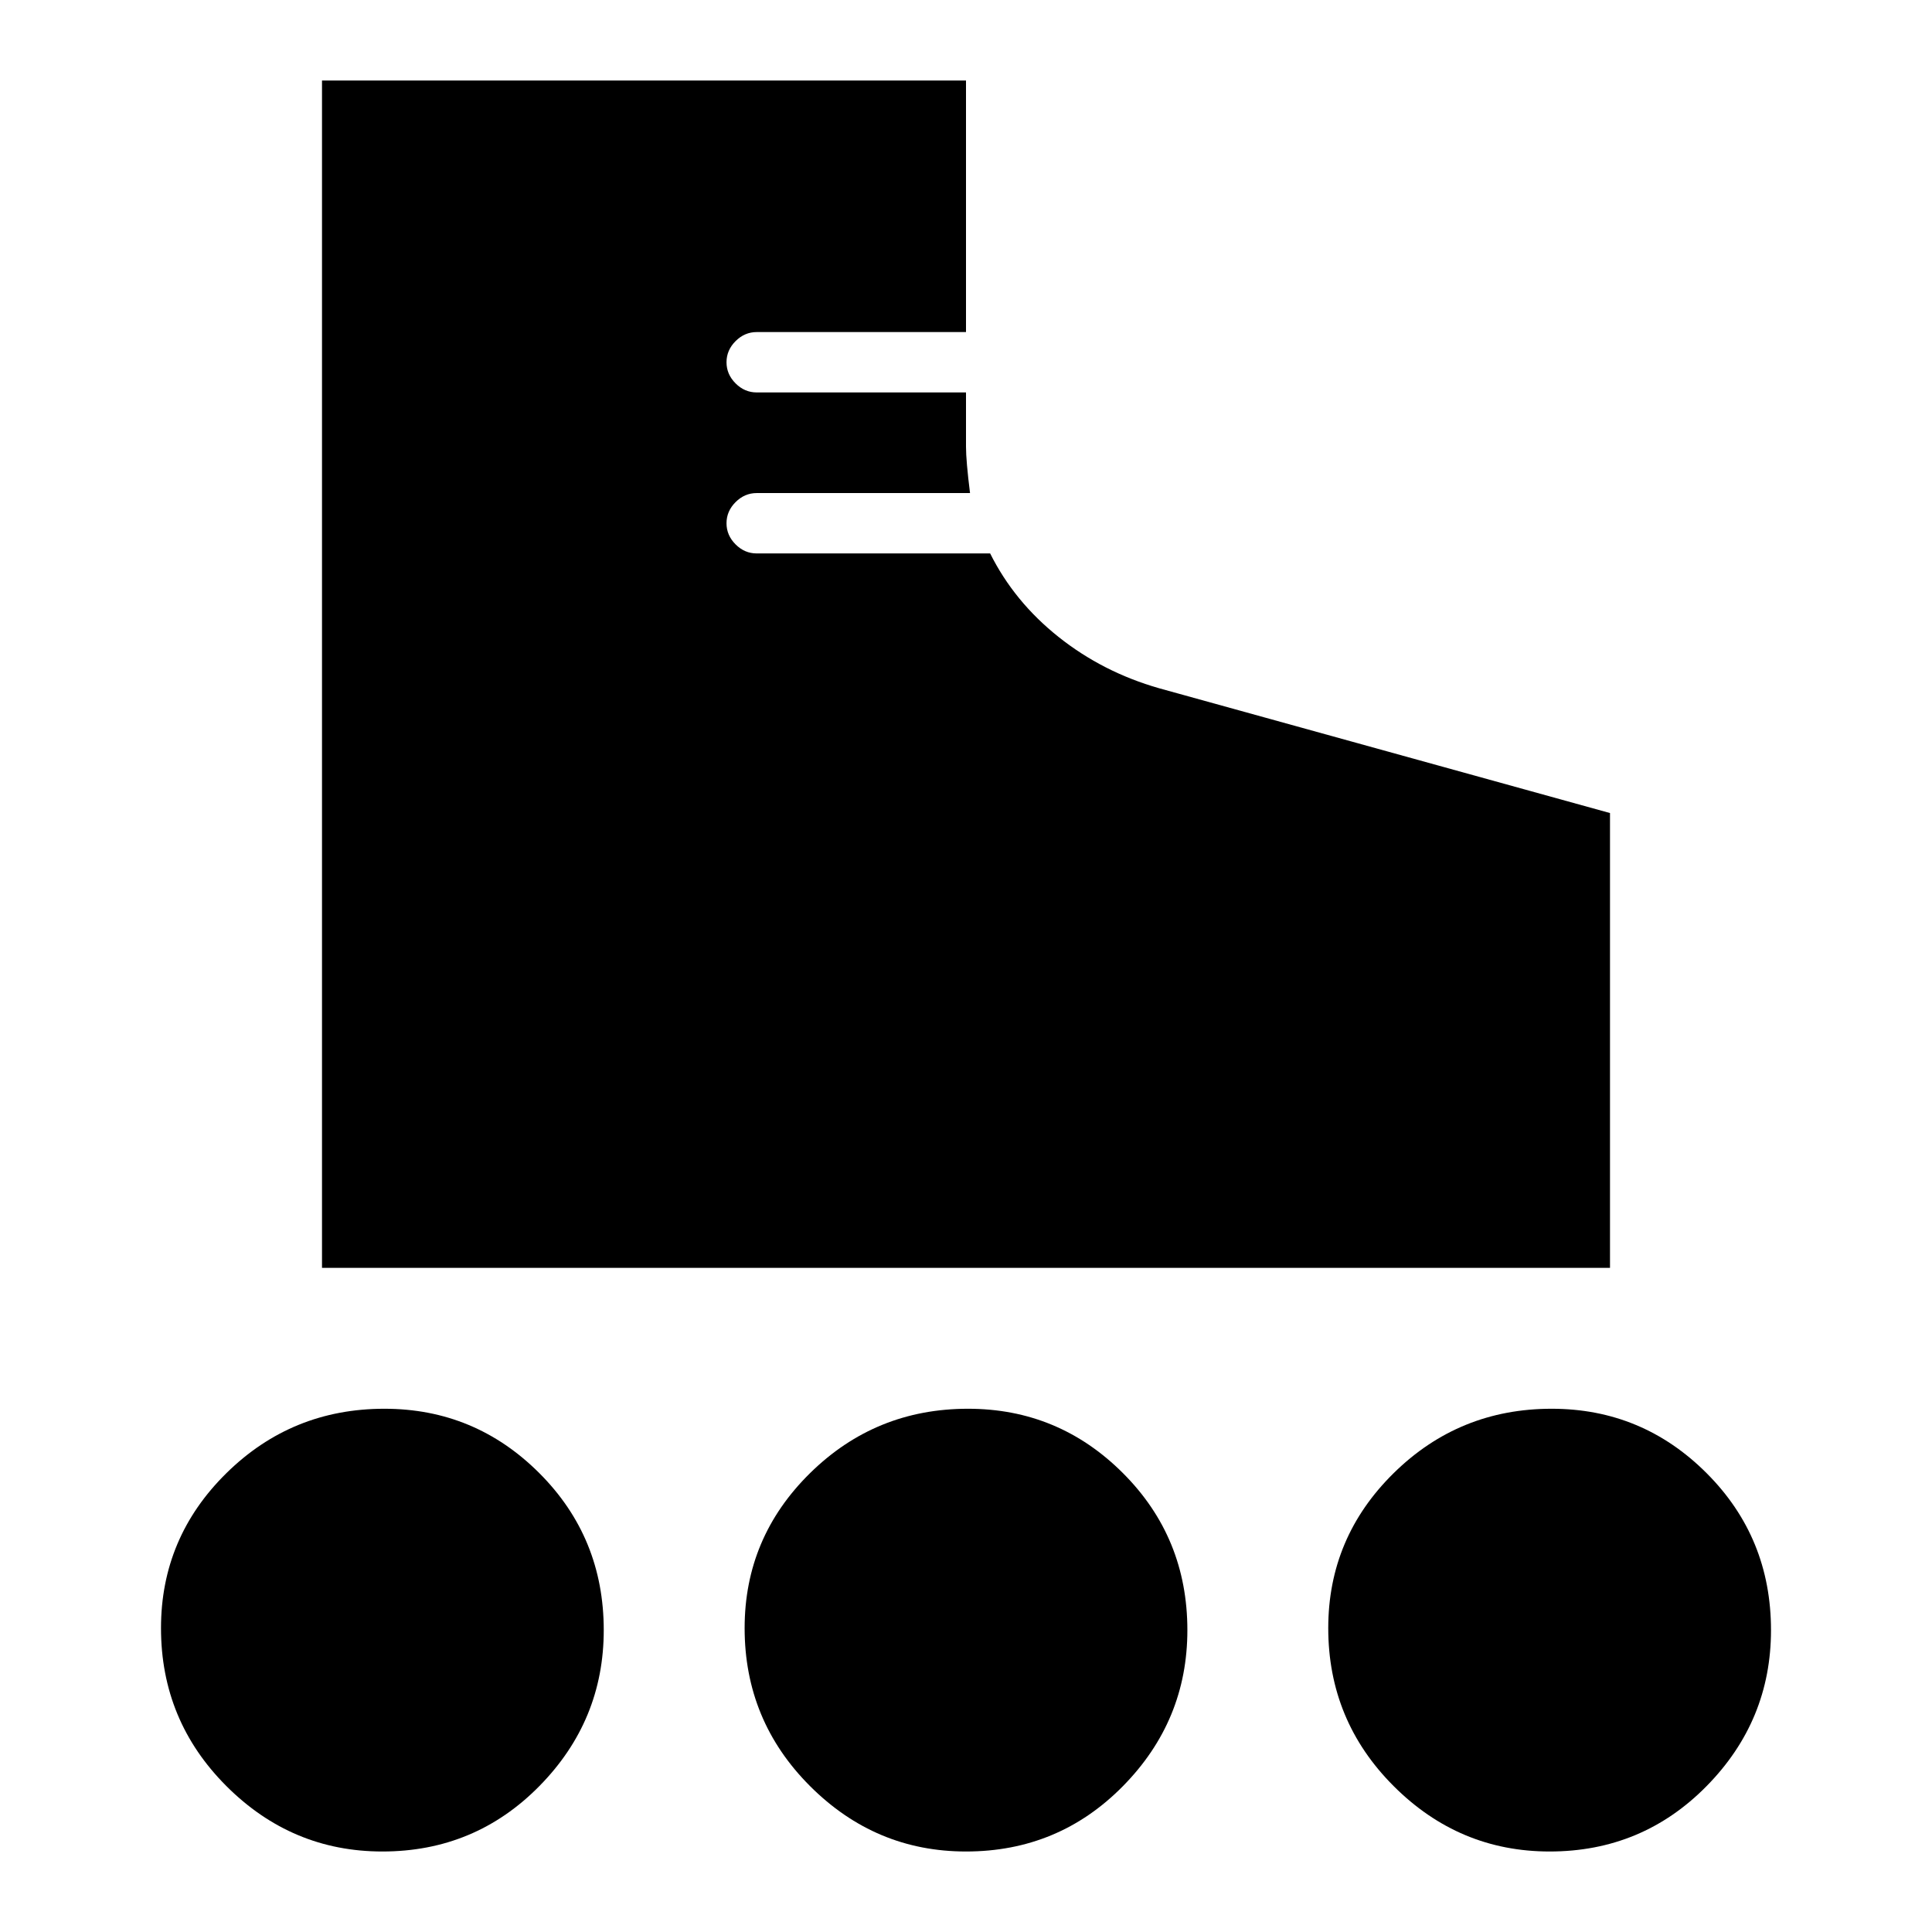 <svg xmlns="http://www.w3.org/2000/svg" width="48" height="48" viewBox="0 0 48 48"><path d="M8 31.5V2h16v6.25h-5.2q-.3 0-.525.225-.225.225-.225.525 0 .3.225.525.225.225.525.225H24v1.35q0 .35.1 1.15h-5.3q-.3 0-.525.225-.225.225-.225.525 0 .3.225.525.225.225.525.225h5.8q.6 1.2 1.7 2.075 1.1.875 2.5 1.275L40 20.2v11.3ZM9.5 46q-2.25 0-3.875-1.625T4 40.45q0-2.25 1.625-3.85T9.55 35q2.25 0 3.85 1.6t1.6 3.9q0 2.25-1.6 3.875T9.5 46Zm29 0q-2.25 0-3.875-1.625T33 40.45q0-2.25 1.625-3.85T38.55 35q2.25 0 3.85 1.6t1.6 3.9q0 2.25-1.6 3.875T38.5 46ZM24 46q-2.25 0-3.875-1.625T18.5 40.45q0-2.25 1.625-3.85T24.05 35q2.25 0 3.85 1.6t1.6 3.9q0 2.25-1.6 3.875T24 46Z"/></svg>